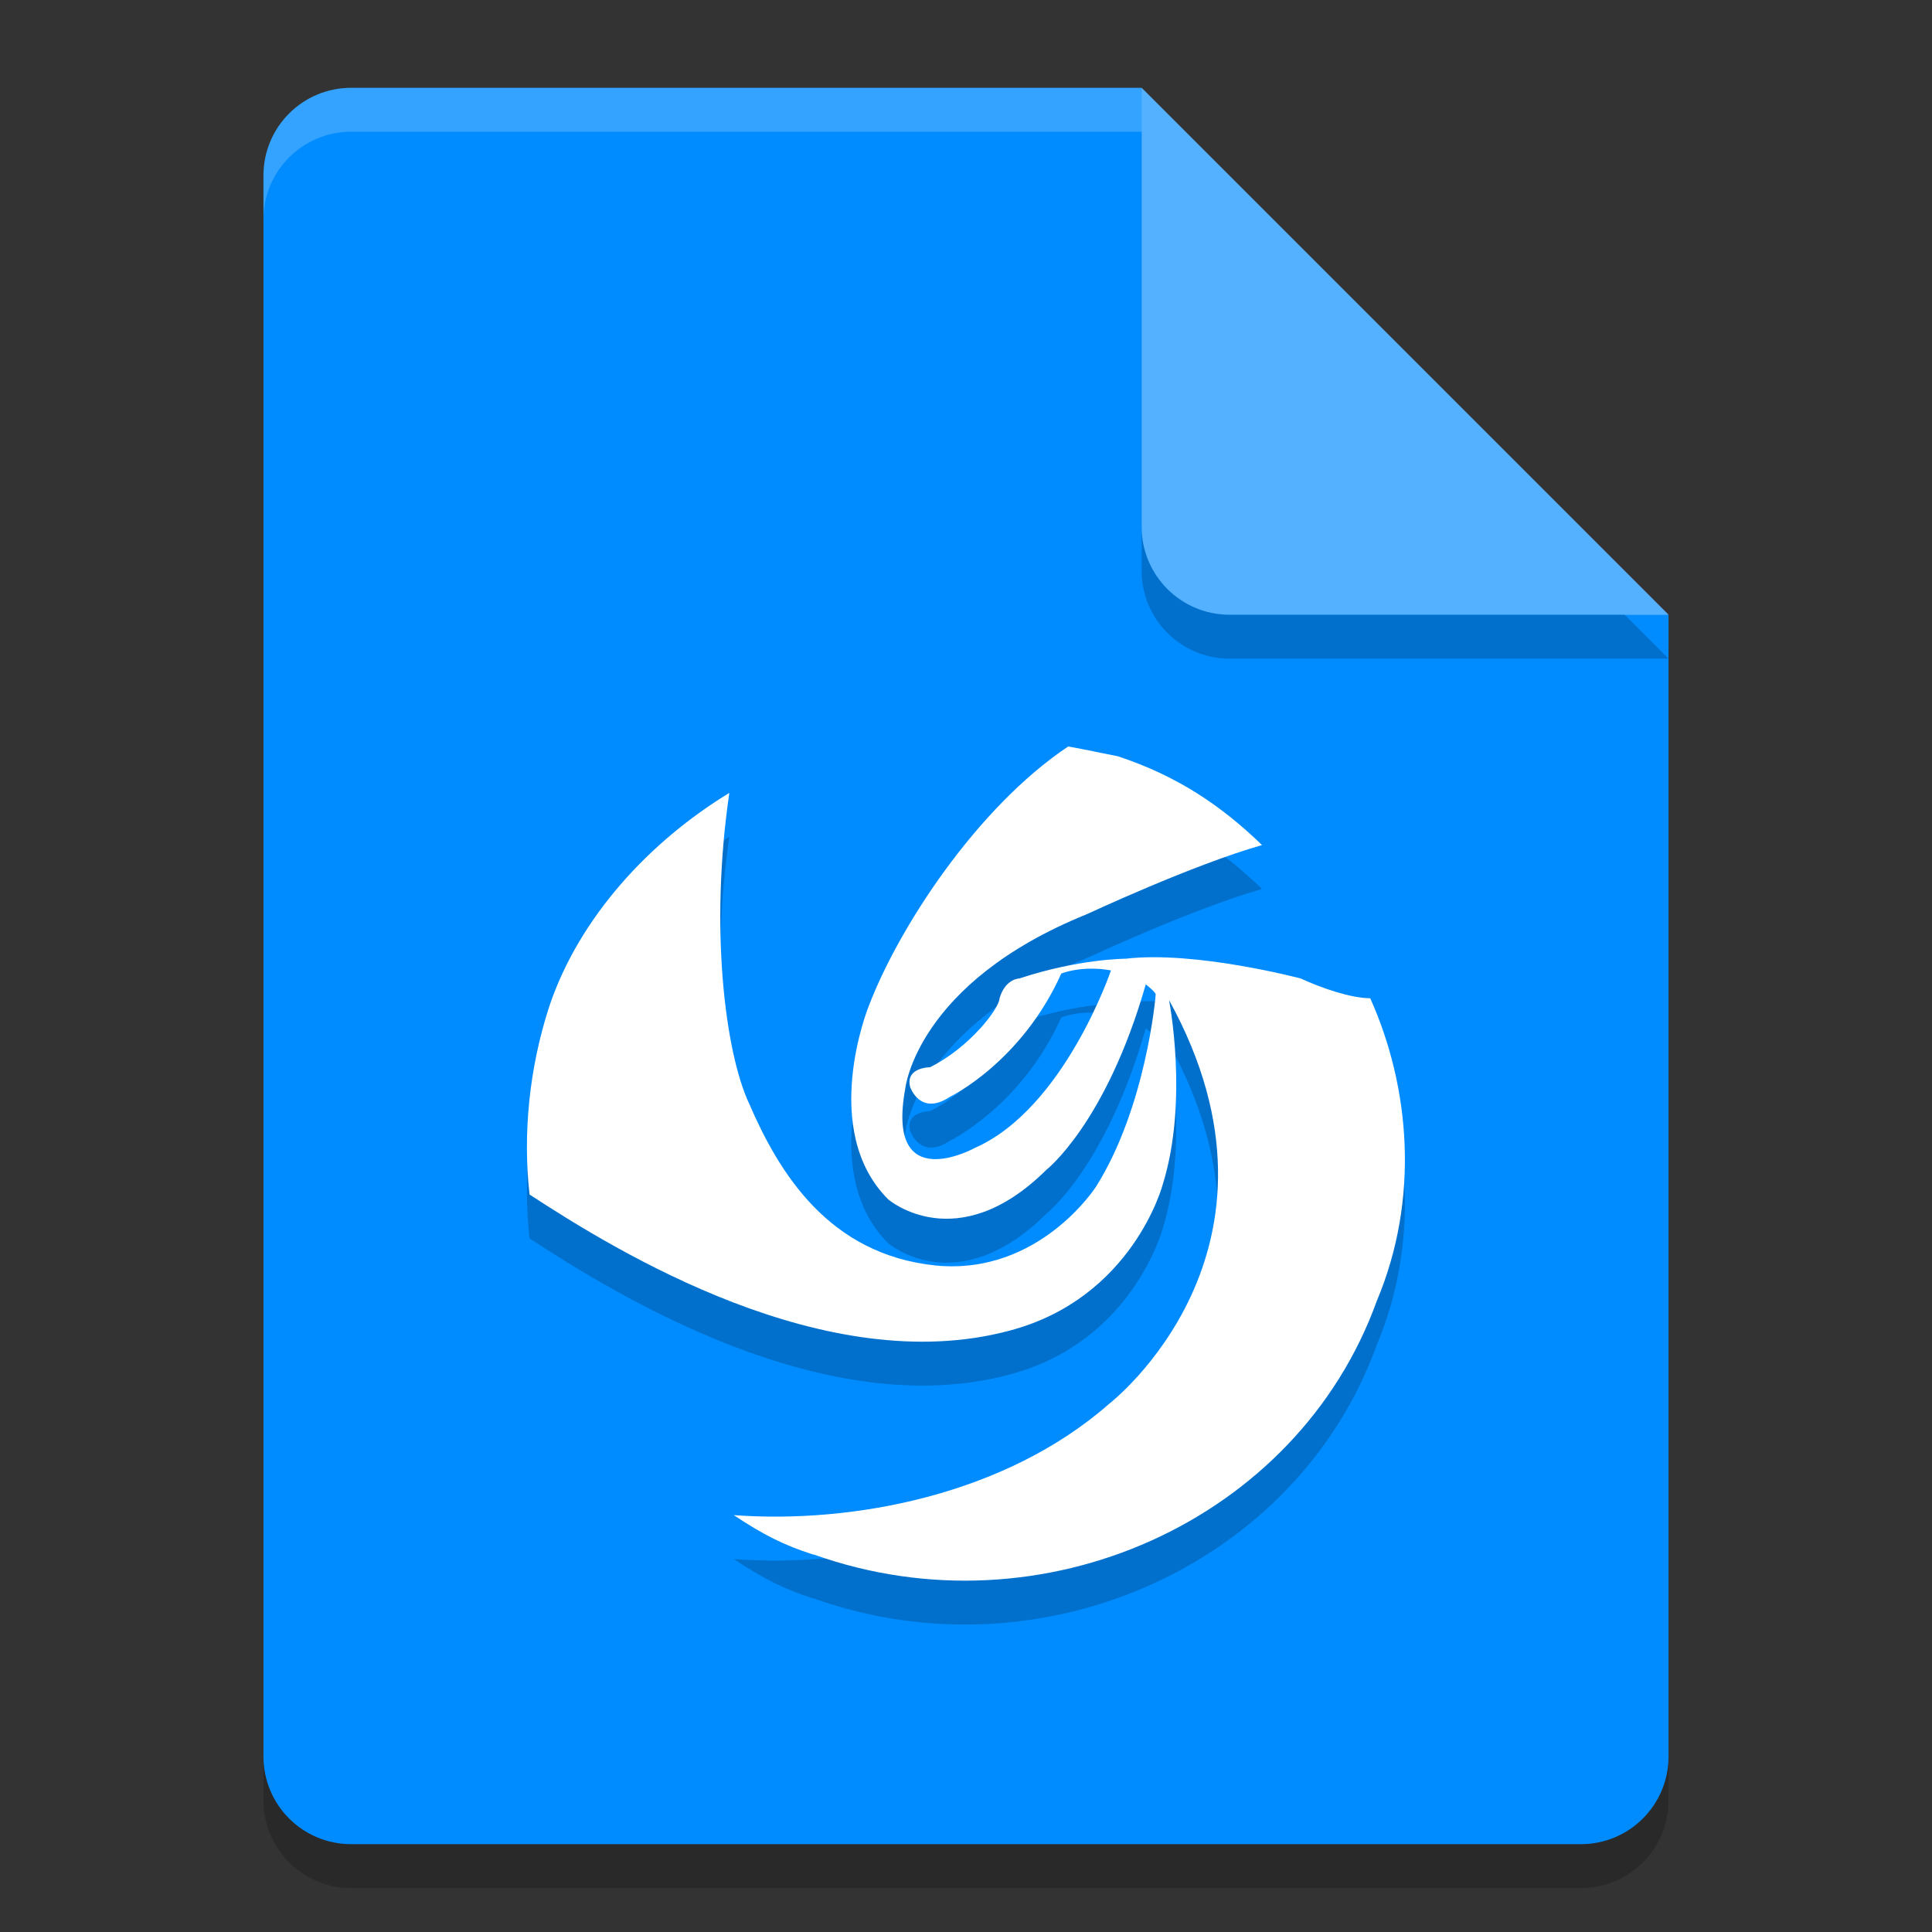 <svg xmlns="http://www.w3.org/2000/svg" width="22" height="22" version="1">
 <rect width="100%" height="100%" fill="#333333" stroke="none"/>
 <path style="opacity:0.2" d="m 4,1.5 c -0.554,0 -1,0.446 -1,1 v 18 c 0,0.554 0.446,1 1,1 h 14 c 0.554,0 1,-0.446 1,-1 V 7.5 L 13.5,7 13,1.5 Z"/>
 <path style="fill:#008cff" d="M 4,1 C 3.446,1 3,1.446 3,2 v 18 c 0,0.554 0.446,1 1,1 h 14 c 0.554,0 1,-0.446 1,-1 V 7 L 13.5,6.5 13,1 Z"/>
 <path style="opacity:0.2;fill:#ffffff" d="M 4,1 C 3.446,1 3,1.446 3,2 v 0.5 c 0,-0.554 0.446,-1 1,-1 h 9 L 18.5,7 H 19 L 13,1 Z"/>
 <path style="opacity:0.2" d="m 13,1.5 v 5 c 0,0.552 0.448,1 1,1 h 5 z"/>
 <path style="fill:#54b1ff" d="m 13,1 v 5 c 0,0.552 0.448,1 1,1 h 5 z"/>
 <path style="opacity:0.2;fill-rule:evenodd" d="m 9.26,18.202 c -0.34,-0.109 -0.566,-0.225 -0.905,-0.449 1.347,0.1 3.09,-0.225 4.278,-1.27 0,0 2.252,-1.741 0.679,-4.595 0,0 0.226,1.146 -0.072,2.101 0,0 -0.34,1.292 -1.743,1.663 -2.094,0.562 -4.471,-0.899 -5.467,-1.55 -0.076,-0.674 -0.009,-1.427 0.226,-2.146 0.34,-1.011 1.143,-1.876 2.049,-2.427 -0.226,1.539 -0.048,2.955 0.226,3.539 0.34,0.786 0.905,1.719 2.128,1.843 1.177,0.112 1.822,-0.899 1.822,-0.899 0.566,-0.899 0.679,-2.157 0.679,-2.191 -0.009,-0.031 -0.113,-0.112 -0.113,-0.112 -0.453,1.584 -1.132,2.112 -1.132,2.112 -1.019,1.011 -1.8,0.337 -1.8,0.337 C 9.324,13.371 9.889,11.966 9.889,11.966 c 0.34,-0.899 1.234,-2.27 2.275,-2.966 0.226,0.042 0.34,0.067 0.566,0.112 0.679,0.225 1.177,0.562 1.641,1.011 -0.792,0.225 -1.992,0.786 -1.992,0.786 -1.947,0.786 -2.071,1.989 -2.071,1.989 -0.226,1.236 0.792,0.674 0.792,0.674 1.019,-0.449 1.551,-2.022 1.551,-2.022 -0.34,-0.06 -0.566,0.036 -0.566,0.036 -0.453,1.011 -1.268,1.404 -1.268,1.404 -0.34,0.225 -0.453,-0.112 -0.453,-0.112 -0.057,-0.225 0.226,-0.225 0.226,-0.225 0.453,-0.225 0.792,-0.674 0.792,-0.786 0.067,-0.225 0.226,-0.225 0.226,-0.225 0.679,-0.225 1.211,-0.225 1.211,-0.225 0.792,-0.093 1.992,0.225 1.992,0.225 0.226,0.104 0.566,0.225 0.792,0.225 0.453,1.011 0.566,2.281 0.074,3.449 -0.905,2.505 -3.814,3.809 -6.406,2.887 z"/>
 <path style="fill:#ffffff;fill-rule:evenodd" d="m 9.26,17.702 c -0.34,-0.109 -0.566,-0.225 -0.905,-0.449 1.347,0.1 3.09,-0.225 4.278,-1.27 0,0 2.252,-1.741 0.679,-4.595 0,0 0.226,1.146 -0.072,2.101 0,0 -0.34,1.292 -1.743,1.663 -2.094,0.562 -4.471,-0.899 -5.467,-1.55 -0.076,-0.674 -0.009,-1.427 0.226,-2.146 0.34,-1.011 1.143,-1.876 2.049,-2.427 -0.226,1.539 -0.048,2.955 0.226,3.539 0.34,0.786 0.905,1.719 2.128,1.843 1.177,0.112 1.822,-0.899 1.822,-0.899 0.566,-0.899 0.679,-2.157 0.679,-2.191 -0.009,-0.031 -0.113,-0.112 -0.113,-0.112 -0.453,1.584 -1.132,2.112 -1.132,2.112 -1.019,1.011 -1.8,0.337 -1.8,0.337 C 9.324,12.871 9.889,11.466 9.889,11.466 c 0.34,-0.899 1.234,-2.27 2.275,-2.966 0.226,0.042 0.34,0.067 0.566,0.112 0.679,0.225 1.177,0.562 1.641,1.011 -0.792,0.225 -1.992,0.786 -1.992,0.786 -1.947,0.786 -2.071,1.989 -2.071,1.989 -0.226,1.236 0.792,0.674 0.792,0.674 1.019,-0.449 1.551,-2.022 1.551,-2.022 -0.34,-0.06 -0.566,0.036 -0.566,0.036 -0.453,1.011 -1.268,1.404 -1.268,1.404 -0.34,0.225 -0.453,-0.112 -0.453,-0.112 -0.057,-0.225 0.226,-0.225 0.226,-0.225 0.453,-0.225 0.792,-0.674 0.792,-0.786 0.067,-0.225 0.226,-0.225 0.226,-0.225 0.679,-0.225 1.211,-0.225 1.211,-0.225 0.792,-0.093 1.992,0.225 1.992,0.225 0.226,0.104 0.566,0.225 0.792,0.225 0.453,1.011 0.566,2.281 0.074,3.449 -0.905,2.505 -3.814,3.809 -6.406,2.887 z"/>
</svg>
